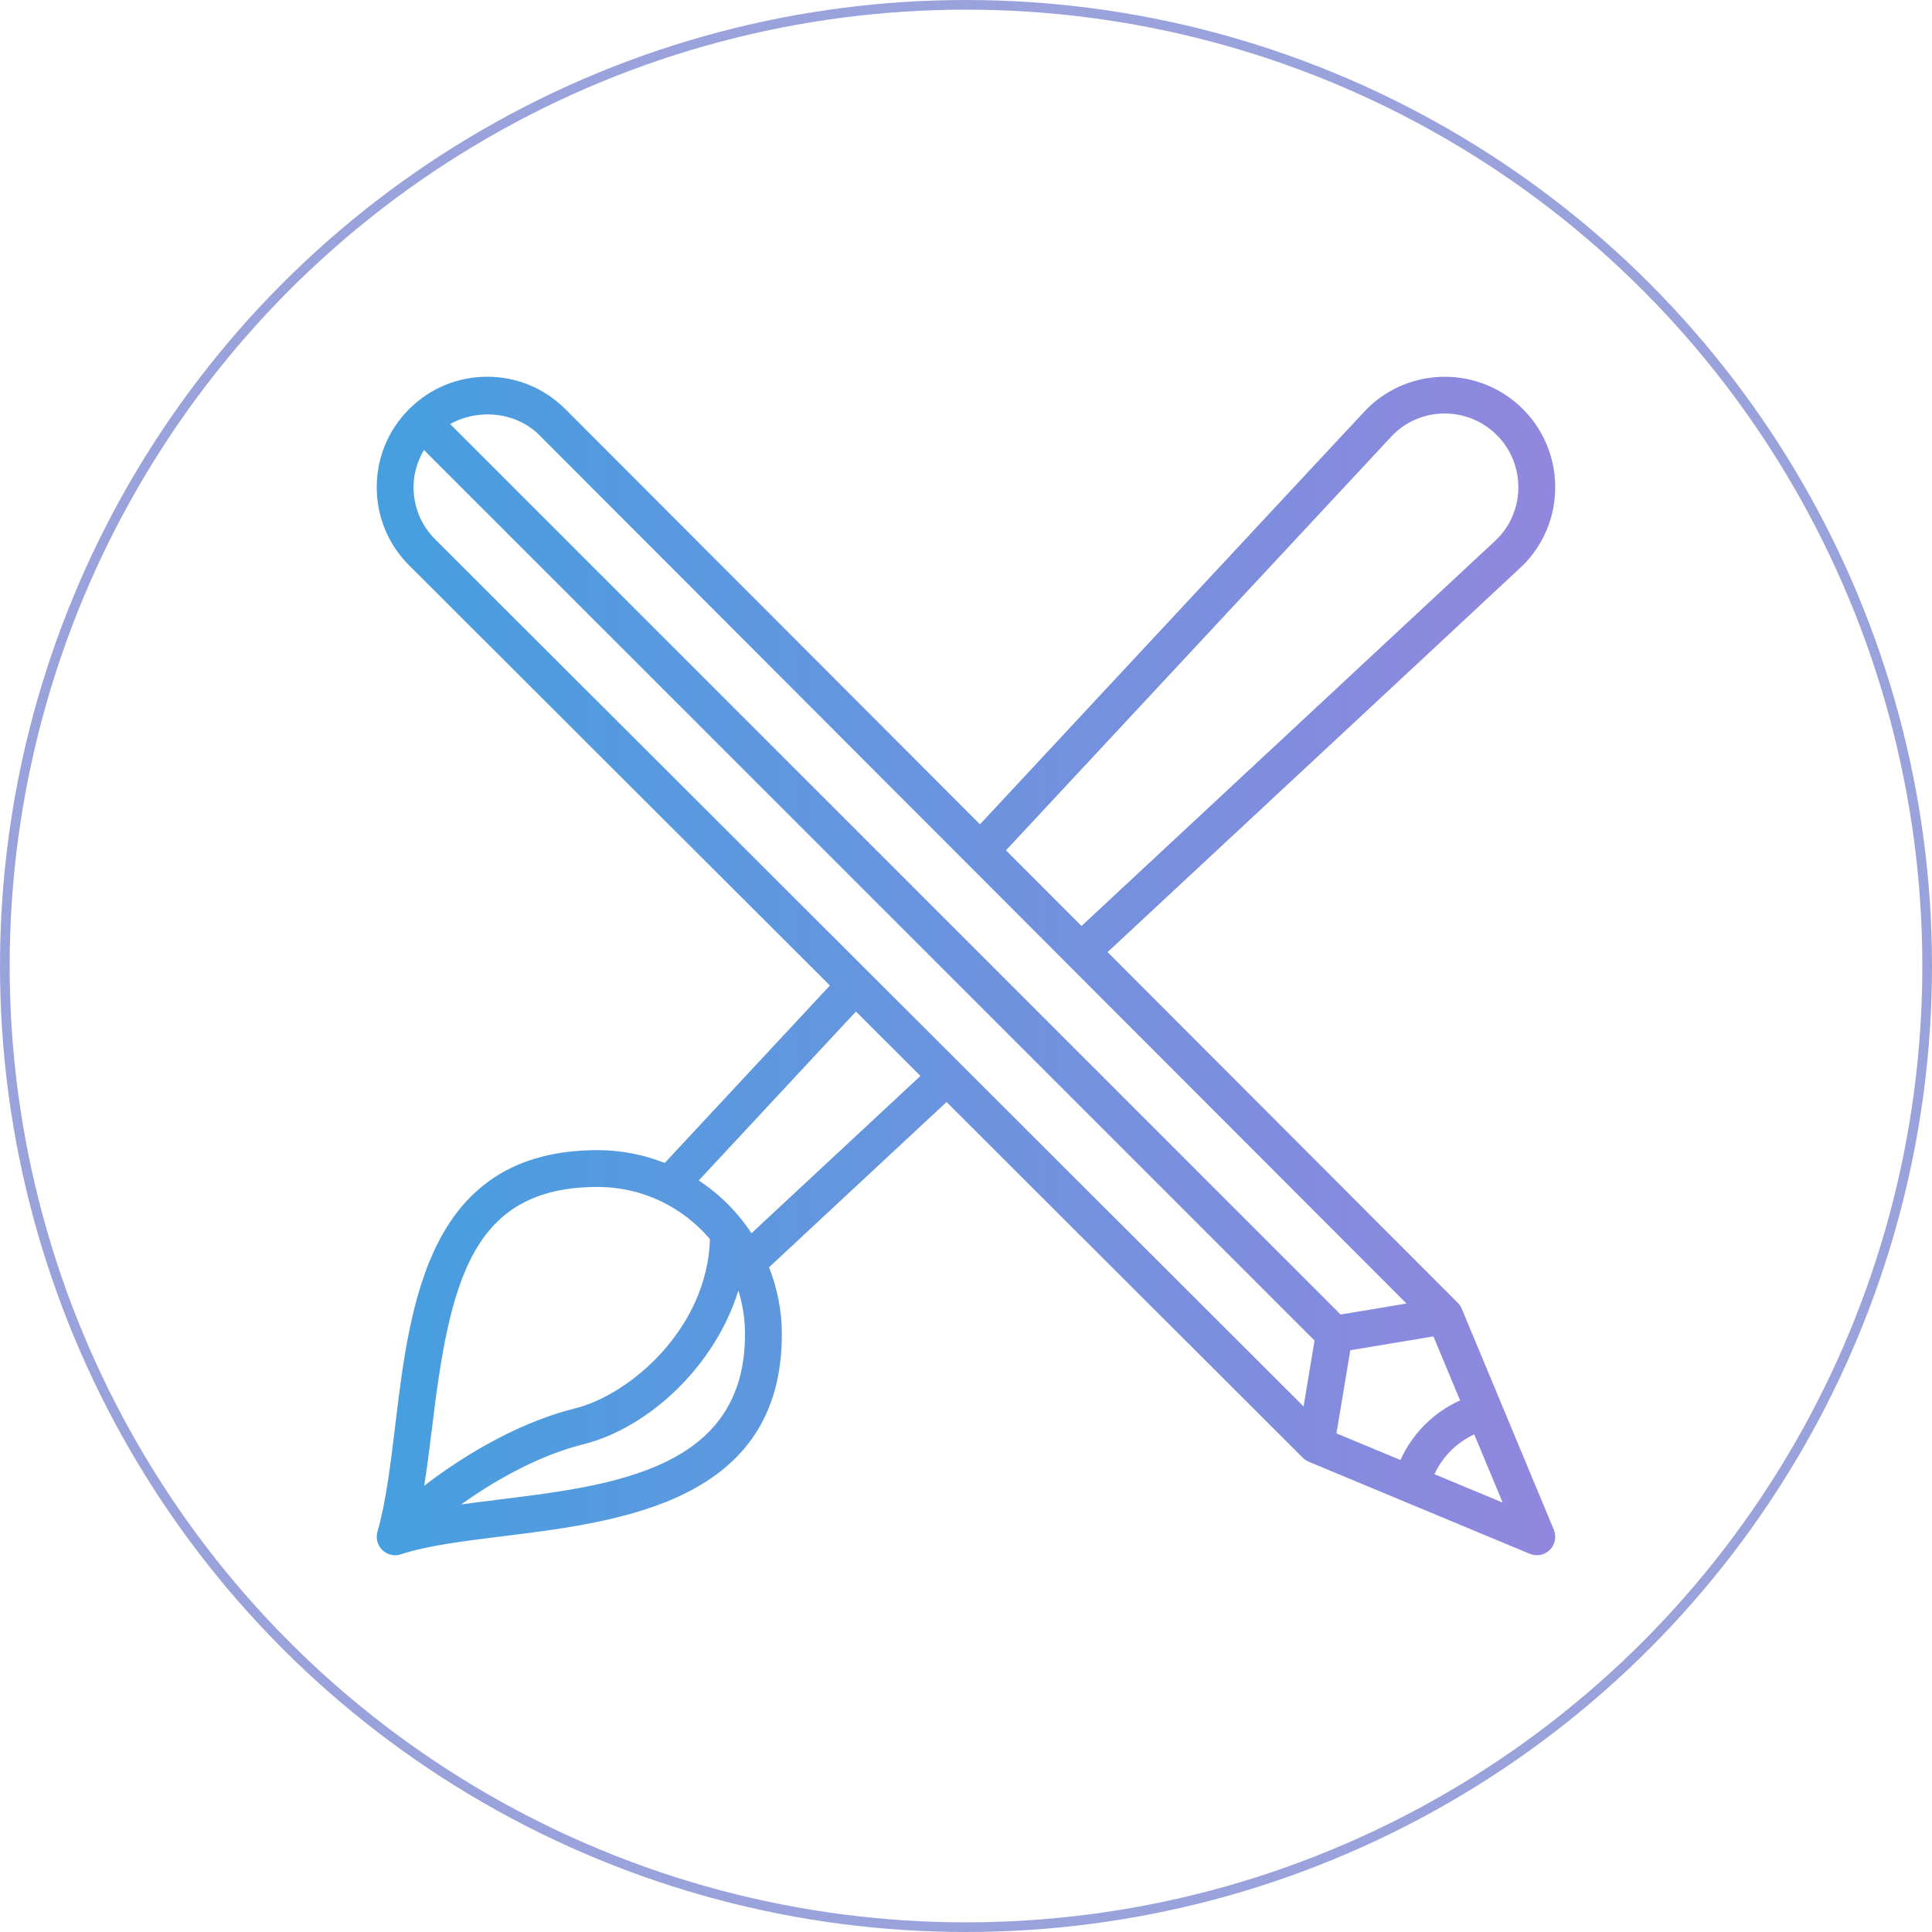 <?xml version="1.0" encoding="UTF-8"?>
<svg width="200px" height="200px" viewBox="0 0 200 200" version="1.1" xmlns="http://www.w3.org/2000/svg" xmlns:xlink="http://www.w3.org/1999/xlink">
    <title>Group</title>
    <defs>
        <linearGradient x1="0%" y1="100%" x2="100%" y2="100%" id="linearGradient-1">
            <stop stop-color="#469FDF" offset="0%"></stop>
            <stop stop-color="#9287DE" offset="100%"></stop>
        </linearGradient>
    </defs>
    <g id="Page-1" stroke="none" stroke-width="1" fill="none" fill-rule="evenodd">
        <g id="Group">
            <circle id="Oval" stroke="#9AA2DB" cx="100" cy="100" r="99.5"></circle>
            <path d="M157.657,141.485 C157.52,141.345 150.56,134.861 114.657,101.438 C133.098,82.969 149.345,66.699 150.912,65.13 C151.087,64.953 151.228,64.746 151.322,64.517 L160.853,41.642 C161.15,40.929 160.988,40.106 160.441,39.56 C159.894,39.012 159.07,38.853 158.36,39.149 L135.484,48.68 C135.255,48.775 135.048,48.915 134.871,49.09 C133.284,50.672 116.693,67.243 97.987,85.919 L79.61,68.813 C80.458,66.66 80.938,64.327 80.938,61.878 C80.938,44.525 64.251,42.471 52.067,40.97 C48.033,40.472 44.223,40.003 41.51,39.1 C40.835,38.872 40.099,39.041 39.589,39.53 C39.078,40.02 38.88,40.752 39.074,41.431 C39.966,44.553 40.427,48.394 40.919,52.462 C42.448,65.149 44.351,80.938 61.875,80.938 C64.324,80.938 66.662,80.458 68.813,79.612 L85.911,97.98 C63.789,120.068 42.508,141.316 42.351,141.475 C40.19,143.634 39,146.508 39,149.563 C39,152.618 40.19,155.489 42.35,157.649 C44.51,159.81 47.383,161 50.438,161 C53.491,161 56.364,159.81 58.524,157.65 C58.682,157.494 79.563,136.581 101.447,114.667 C141.222,157.391 141.401,157.574 141.479,157.65 C143.708,159.881 146.637,160.996 149.566,160.996 C152.494,160.996 155.423,159.881 157.652,157.65 C162.111,153.19 162.111,145.936 157.658,141.482 L157.657,141.485 Z M148.386,61.656 L139.783,60.223 L138.35,51.618 L144.976,48.86 C146.214,51.603 148.403,53.793 151.149,55.031 L148.386,61.656 Z M152.612,51.514 C150.794,50.664 149.339,49.21 148.491,47.395 L155.555,44.451 L152.612,51.514 Z M77.123,61.88 C77.123,63.456 76.882,64.98 76.435,66.411 C74.004,58.5 67.045,52.154 60.43,50.5 C55.425,49.25 50.779,46.429 47.729,44.259 C48.983,44.435 50.278,44.596 51.599,44.759 C63.562,46.232 77.123,47.902 77.123,61.88 L77.123,61.88 Z M44.701,52.009 C44.459,49.993 44.202,48.068 43.914,46.194 C47.044,48.601 52.904,52.547 59.503,54.196 C65.285,55.641 73.196,62.499 73.499,71.723 C70.698,75.025 66.53,77.127 61.872,77.127 C48.714,77.13 46.529,67.183 44.701,52.01 L44.701,52.009 Z M72.333,77.799 C74.504,76.368 76.362,74.508 77.793,72.336 L95.285,88.619 C93.072,90.828 90.84,93.057 88.607,95.286 L72.333,77.799 Z M45.045,144.174 C45.236,143.983 128.096,61.247 134.946,54.406 L136.082,61.227 L43.887,153.419 C43.202,152.26 42.81,150.947 42.81,149.567 C42.81,147.529 43.603,145.614 45.046,144.174 L45.045,144.174 Z M55.828,154.958 C53.411,157.374 49.501,157.737 46.599,156.1 L138.779,63.922 L145.6,65.058 C130.631,80.045 56.179,154.606 55.828,154.957 L55.828,154.958 Z M154.95,154.959 C151.979,157.933 147.141,157.933 144.194,154.986 C143.831,154.604 130.337,140.113 104.138,111.974 C106.753,109.355 109.372,106.732 111.959,104.142 C133.176,123.894 154.477,143.726 154.952,144.177 C157.925,147.148 157.925,151.986 154.951,154.959 L154.95,154.959 Z" id="Shape" fill="url(#linearGradient-1)" fill-rule="nonzero" transform="translate(100, 100) scale(1, -1) translate(-100, -100) "></path>
        </g>
    </g>
</svg>